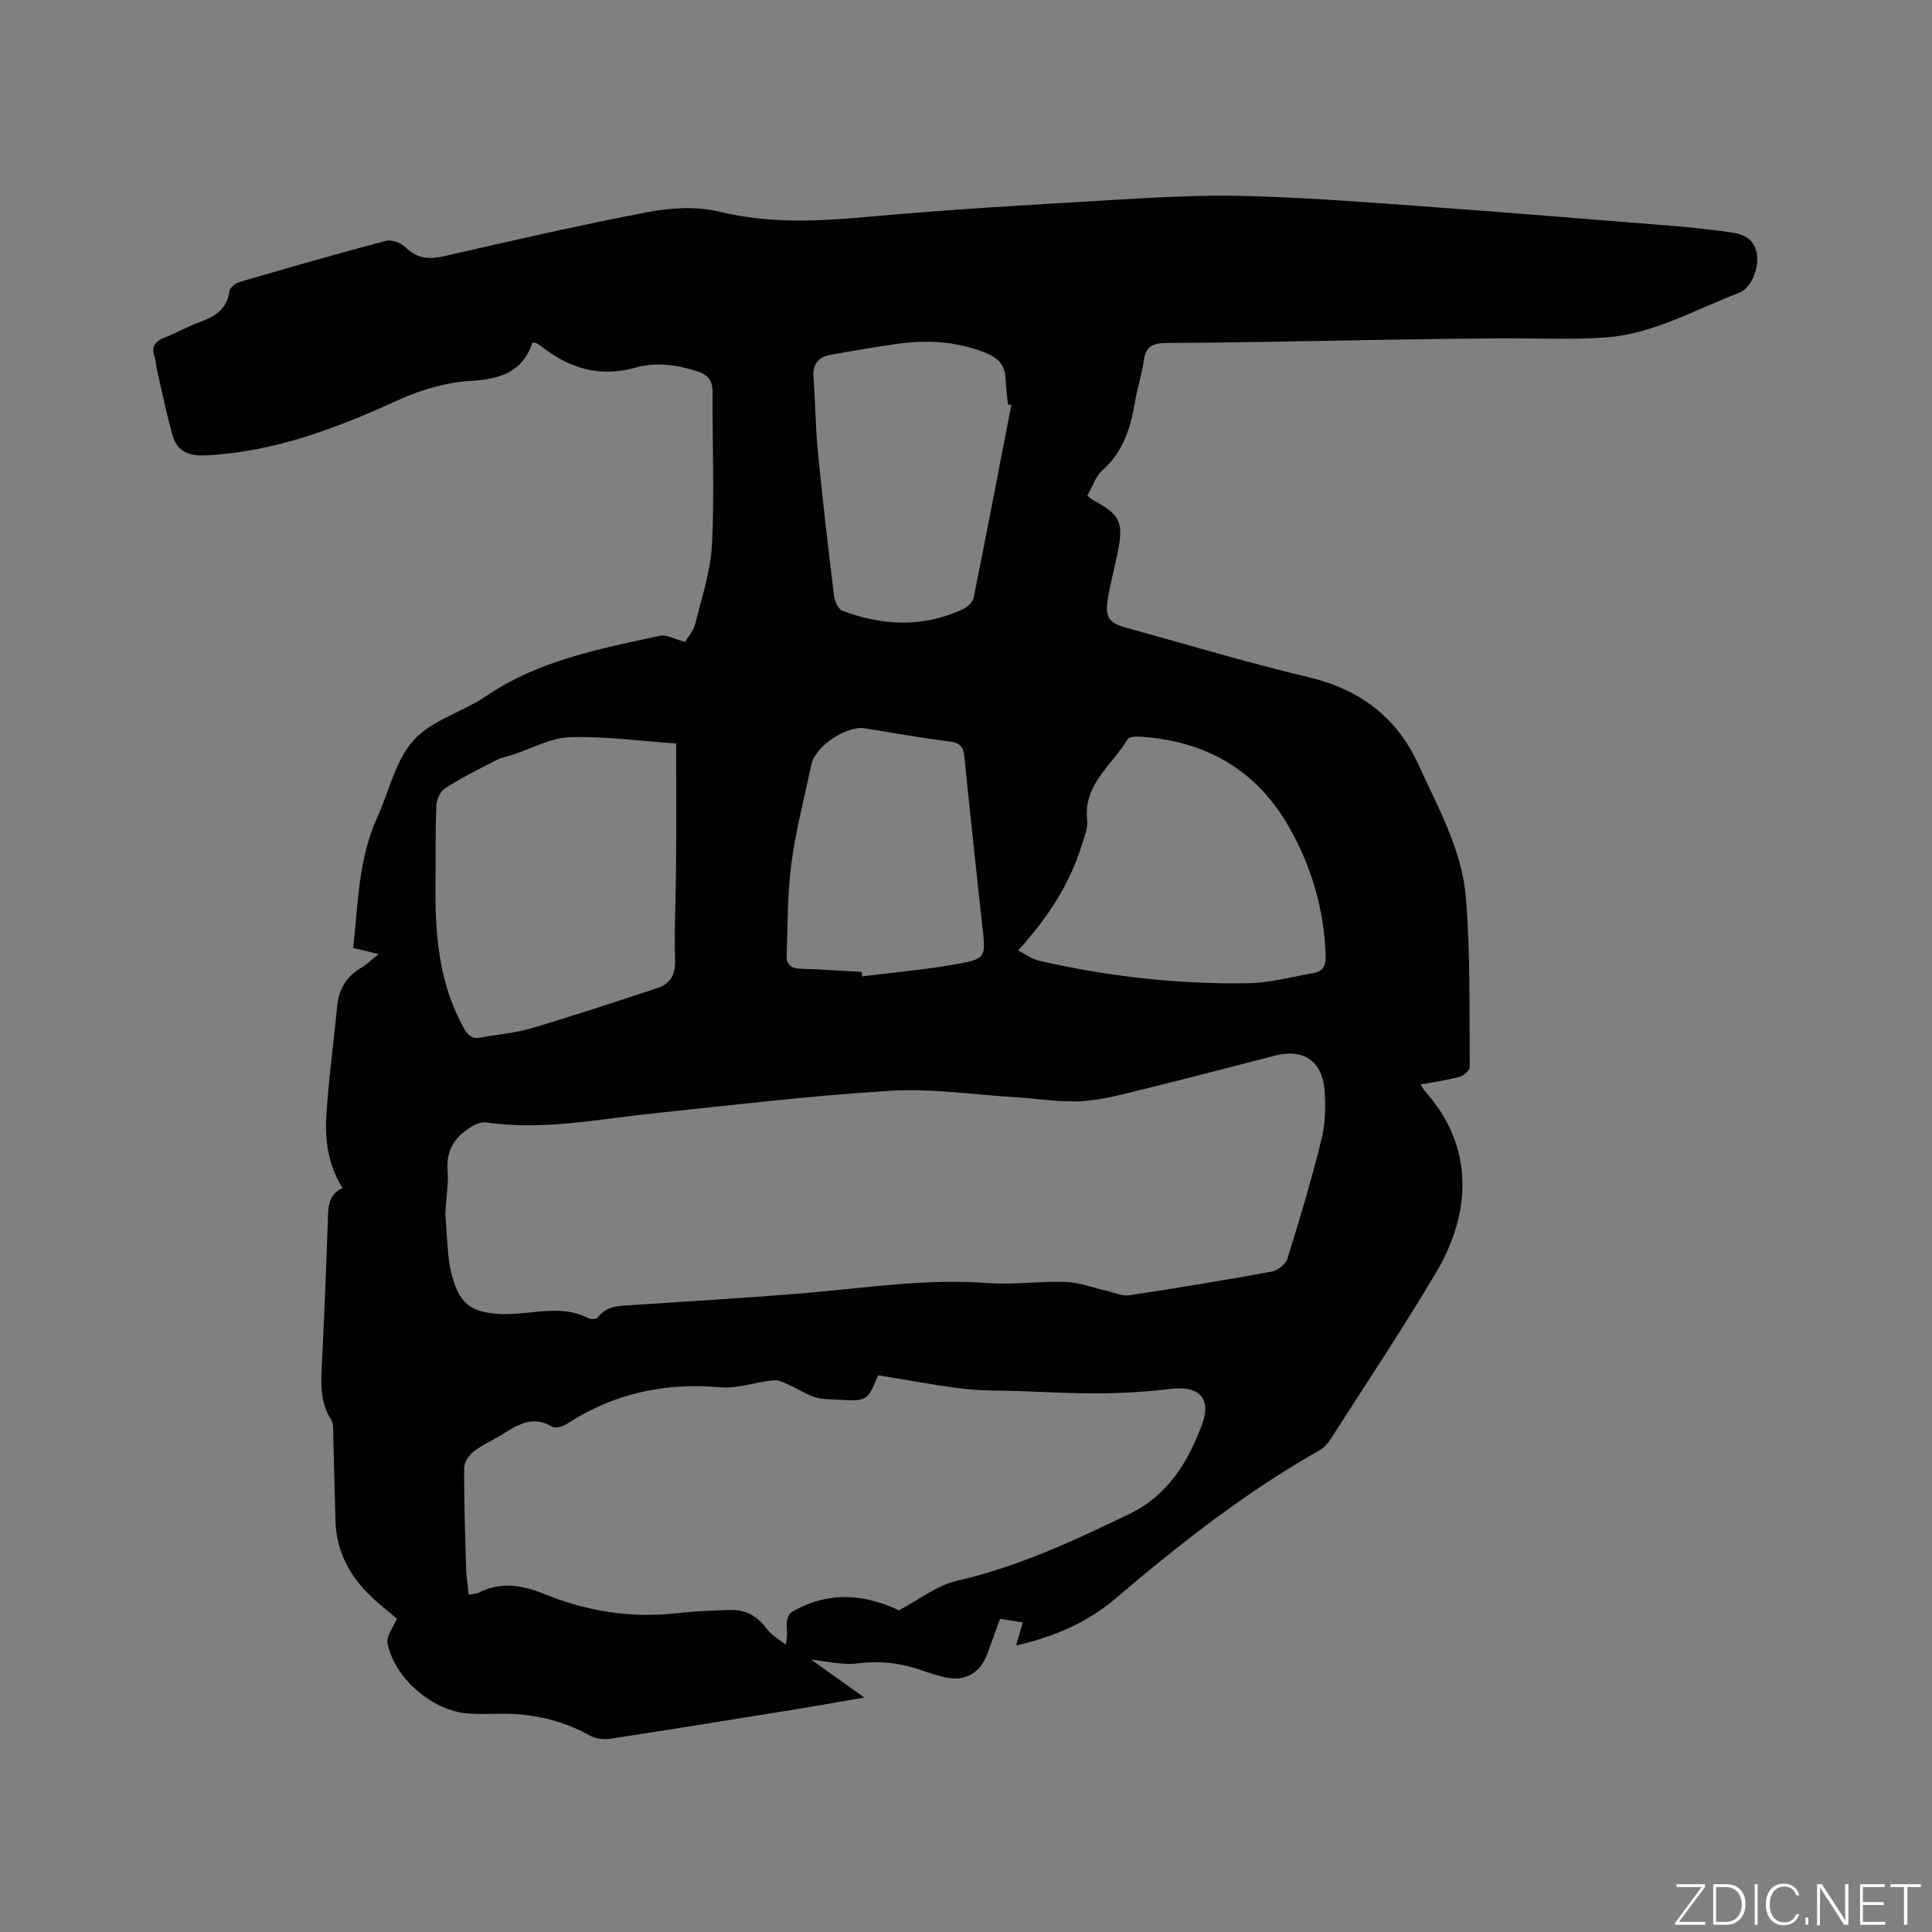 <svg enable-background="new 0 0 400 400" viewBox="0 0 400 400" xmlns="http://www.w3.org/2000/svg"><rect x="0" y="0" width="400" height="400" fill="#808080" stroke="none"/><g fill="#fafbfc"><path d="m346.9 398 5.4-7.3h-5.2v-.6h5.9v.6l-5.4 7.2h5.5l-.1.6h-6.2v-.5z"/><path d="m354.7 390.1h2.8c2.3 0 3.9 1.6 3.9 4.1s-1.6 4.3-3.9 4.3h-2.8zm.6 7.8h2c2.2 0 3.3-1.6 3.3-3.6 0-1.8-1-3.6-3.3-3.6h-2z"/><path d="m363.9 390.1v8.4h-.6v-8.4z"/><path d="m372.5 396.3c-.4 1.3-1.4 2.3-3.2 2.3-2.4 0-3.7-1.9-3.7-4.3 0-2.3 1.2-4.3 3.7-4.3 1.8 0 2.9 1 3.2 2.4h-.6c-.4-1.1-1.1-1.8-2.5-1.8-2.1 0-3 1.9-3 3.7s.9 3.7 3 3.7c1.4 0 2.1-.7 2.5-1.7z"/><path d="m373.8 398.5v-1.5h.6v1.5z"/><path d="m376.2 398.5v-8.4h1c1.3 2 4.4 6.7 4.9 7.6-.1-1.2-.1-2.4-.1-3.8v-3.8h.7v8.4h-.9c-1.2-1.9-4.4-6.8-5-7.7.1 1.1 0 2.3 0 3.9v3.9h-.6z"/><path d="m390 394.4h-4.3v3.5h4.7l-.1.6h-5.2v-8.4h5.1v.6h-4.5v3.1h4.3z"/><path d="m394.2 390.7h-2.8v-.6h6.3v.6h-2.8v7.8h-.7z"/></g><path d="m225.11 102.64c.6.48.75.64.93.74 6.03 3.26 6.69 4.71 5.25 11.55-.66 3.11-1.48 6.19-1.97 9.32-.56 3.54.35 4.75 3.76 5.69 12.56 3.45 25.04 7.23 37.7 10.23 10.7 2.53 18.39 8.24 22.93 18.21 4.04 8.86 8.97 17.59 9.78 27.39.97 11.68.69 23.46.8 35.2.01.68-1.29 1.76-2.15 1.99-2.53.68-5.16 1.03-8.01 1.56.39.62.6 1.09.93 1.45 10.22 11.4 9.56 25.18 2.31 37.41-6.91 11.66-14.45 22.96-21.76 34.38-.61.95-1.4 1.94-2.36 2.48-15.31 8.63-29.03 19.43-42.37 30.78-5.82 4.96-12.73 7.88-20.52 9.66.47-1.61.89-3.02 1.4-4.77-1.73-.28-3.14-.5-4.71-.75-.94 2.58-1.78 4.96-2.67 7.33-1.5 3.98-4.65 5.72-8.76 4.77-1.54-.36-3.06-.83-4.56-1.36-4.35-1.55-8.7-2.13-13.4-1.52-3.2.41-6.57-.46-9.67-.74 3.18 2.27 6.78 4.83 10.97 7.82-5.5.94-10.4 1.82-15.31 2.61-12.44 2.01-24.89 4.03-37.35 5.92-1.33.2-2.99-.01-4.15-.65-5.81-3.24-12.01-4.61-18.6-4.53-2.33.03-4.68.14-6.99-.08-7.26-.71-14.96-7.41-16.34-14.55-.27-1.4 1.15-3.14 1.94-5.07-1.26-1.06-2.88-2.35-4.42-3.73-4.97-4.41-8.09-9.77-8.29-16.55-.17-5.83-.27-11.65-.45-17.48-.03-1.15.12-2.53-.44-3.41-2.47-3.87-2.09-8.04-1.88-12.3.48-9.53.84-19.07 1.19-28.6.1-2.76-.16-5.6 3.05-7.07-2.96-4.74-3.67-9.81-3.36-14.89.47-7.6 1.52-15.16 2.24-22.75.33-3.53 1.91-6.15 4.98-7.96 1.15-.68 2.12-1.65 3.61-2.84-2.01-.49-3.5-.85-5.27-1.28 1.02-9.14 1.07-18.4 4.98-26.99 2.46-5.4 3.75-11.79 7.52-15.99 3.75-4.17 10.15-5.84 15.01-9.14 10.92-7.42 23.52-9.8 36.02-12.51 1.35-.29 2.98.7 5.19 1.29.48-.83 1.72-2.23 2.12-3.84 1.36-5.41 3.17-10.86 3.45-16.37.52-10.47.05-20.99.12-31.48.02-2.42-.95-3.62-3.17-4.34-4.23-1.37-8.53-1.97-12.82-.76-7.29 2.06-13.58.18-19.34-4.32-.33-.26-.68-.5-1.05-.71-.17-.1-.4-.08-.9-.17-2.04 6.11-6.67 7.58-12.82 7.94-5.13.3-10.44 1.89-15.16 4.05-12.62 5.76-25.37 10.61-39.42 11.36-3.56.19-6.11-.64-7.1-4.07-1.3-4.53-2.21-9.17-3.28-13.77-.19-.82-.17-1.71-.45-2.5-.77-2.17.08-3.29 2.12-4.07 2.37-.9 4.59-2.2 6.97-3.08 3.21-1.19 5.93-2.61 6.39-6.54.08-.71 1.29-1.62 2.15-1.87 10.06-2.94 20.14-5.84 30.27-8.51 1.18-.31 3.13.44 4.06 1.36 2.42 2.38 4.91 2.52 8.04 1.8 14.04-3.2 28.08-6.44 42.23-9.13 4.78-.91 10.11-1.19 14.77-.05 10.34 2.52 20.51 1.97 30.91 1.03 16.55-1.5 33.16-2.45 49.75-3.43 9.2-.54 18.43-1.1 27.63-.88 11.96.28 23.91 1.19 35.84 2.05 17.97 1.3 35.92 2.77 53.88 4.22 3.91.32 7.8.78 11.68 1.33 2.59.37 4.62 1.6 5.05 4.49.46 3.13-1.3 7.08-3.74 8-9.09 3.43-17.7 8.51-27.6 9.22-7.27.52-14.6.11-21.91.17-7.84.07-15.67.18-23.51.3-15.15.24-30.31.61-45.46.66-3.05.01-4.37.83-4.76 3.82-.36 2.72-1.28 5.36-1.73 8.07-.92 5.52-2.42 10.64-6.9 14.56-1.35 1.25-1.99 3.37-3.04 5.19zm-132.92 148.59c.18 2.56.38 5.83.68 9.1.11 1.26.39 2.51.71 3.74 1.44 5.57 3.78 7.59 9.52 7.95 2.2.14 4.45-.06 6.65-.29 4.13-.43 8.22-.83 12.12 1.21.49.26 1.63.17 1.9-.18 1.95-2.59 4.79-2.39 7.51-2.58 11.94-.82 23.89-1.48 35.81-2.5 12.44-1.06 24.8-2.99 37.38-2.04 5.35.4 10.78-.42 16.15-.23 2.85.1 5.66 1.2 8.49 1.84 1.57.35 3.23 1.14 4.73.92 9.84-1.48 19.66-3.11 29.45-4.9 1.24-.23 2.9-1.52 3.25-2.66 2.54-8.17 5.01-16.38 7.05-24.69.82-3.32.92-6.96.62-10.39-.51-5.92-4.46-8.45-10.13-7-9.02 2.31-18.03 4.69-27.07 6.91-4.29 1.05-8.63 2.28-13 2.54-4.61.27-9.29-.55-13.94-.83-8.56-.52-17.18-1.84-25.68-1.32-16.38 1-32.7 2.96-49.02 4.67-11.56 1.21-23.04 3.6-34.77 1.88-.9-.13-2.03.33-2.87.83-3.43 2-5.38 4.78-5.06 9.05.21 2.71-.27 5.48-.48 8.97zm93.93 82.16c4.19-2.2 7.86-5.16 11.98-6.1 12.64-2.88 24.19-8.28 35.74-13.85 8.01-3.86 12.2-10.85 15.07-18.64 1.99-5.39-.8-7.94-6.5-7.25-4.81.58-9.68.88-14.53.93-5.72.05-11.44-.29-17.15-.48-3.81-.13-7.65-.03-11.42-.49-5.85-.72-11.65-1.83-17.5-2.78-2.23 5.38-2.23 5.4-8.42 5.06-1.59-.09-3.24-.06-4.72-.53-1.76-.56-3.34-1.65-5.04-2.4-1.11-.49-2.35-1.2-3.47-1.09-3.68.35-7.39 1.77-10.97 1.45-11.6-1.04-22.2 1.29-31.96 7.66-.78.51-2.27.88-2.93.49-3.91-2.34-7.01-.47-10.2 1.54-1.97 1.24-4.16 2.17-5.99 3.58-.99.76-2.01 2.24-2.01 3.4-.04 6.88.19 13.77.4 20.66.05 1.83.34 3.66.53 5.64 1.09-.23 1.64-.24 2.09-.46 4.62-2.32 9.01-1.56 13.65.32 8.75 3.54 17.89 5.03 27.39 3.94 3.68-.42 7.4-.55 11.1-.66 3.18-.09 5.6 1.32 7.53 3.93.97 1.32 2.55 2.18 3.86 3.25.51-1.96.2-3.2.24-4.43.03-.78.36-1.9.93-2.25 7.54-4.52 15.12-3.8 22.3-.44zm-46.13-179.46c-7.46-.51-14.75-1.52-22-1.3-3.95.12-7.84 2.33-11.75 3.6-1.21.39-2.49.64-3.61 1.21-3.56 1.83-7.14 3.63-10.51 5.78-.99.63-1.73 2.36-1.78 3.62-.22 5.19-.11 10.38-.17 15.58-.14 10.58.56 20.96 5.9 30.5.87 1.55 1.73 2.22 3.44 1.9 3.54-.66 7.18-.94 10.61-1.96 8.7-2.58 17.33-5.44 25.95-8.28 2.7-.89 3.79-2.7 3.7-5.78-.2-6.45.16-12.92.2-19.39.06-8.36.02-16.72.02-25.48zm70.8 42.84c1.6.82 2.85 1.8 4.26 2.12 14.29 3.27 28.79 4.93 43.44 4.67 4.49-.08 8.96-1.32 13.43-2.09 1.97-.34 2.61-1.52 2.54-3.61-.32-9.62-2.92-18.55-7.72-26.86-6.75-11.69-17.09-17.51-30.36-18.46-.98-.07-2.58-.07-2.9.48-3.17 5.38-9.23 9.3-8.39 16.76.18 1.58-.54 3.32-1.03 4.92-2.53 8.24-7.07 15.3-13.27 22.07zm-1.41-112.9c-.24-.06-.48-.12-.72-.17-.16-1.79-.37-3.58-.47-5.37-.17-2.86-1.57-4.28-4.36-5.37-5.93-2.31-11.9-2.63-18.04-1.77-4.69.66-9.37 1.44-14.02 2.31-2.56.48-3.55 2.16-3.34 4.82.4 5.07.41 10.17.9 15.22.97 9.9 2.12 19.79 3.33 29.67.14 1.17.88 2.92 1.77 3.25 8.33 3.12 16.72 3.5 24.97-.35.93-.43 2.01-1.48 2.2-2.41 2.66-13.26 5.2-26.55 7.78-39.83zm-30.98 117.35c.04.31.08.62.12.93 6.98-.89 14.01-1.46 20.9-2.79 4.44-.86 4.58-1.7 4.13-6.15-.16-1.58-.37-3.15-.54-4.73-1.13-10.63-2.29-21.25-3.36-31.88-.2-2-.95-2.82-3.05-3.08-5.87-.74-11.71-1.78-17.55-2.73-3.78-.62-10.27 3.72-11.06 7.48-1.44 6.83-3.23 13.61-4.14 20.51-.84 6.33-.76 12.79-.98 19.2-.06 1.77 1.02 2.54 2.86 2.59 4.22.12 8.44.42 12.67.65z" fill="#010104"/></svg>